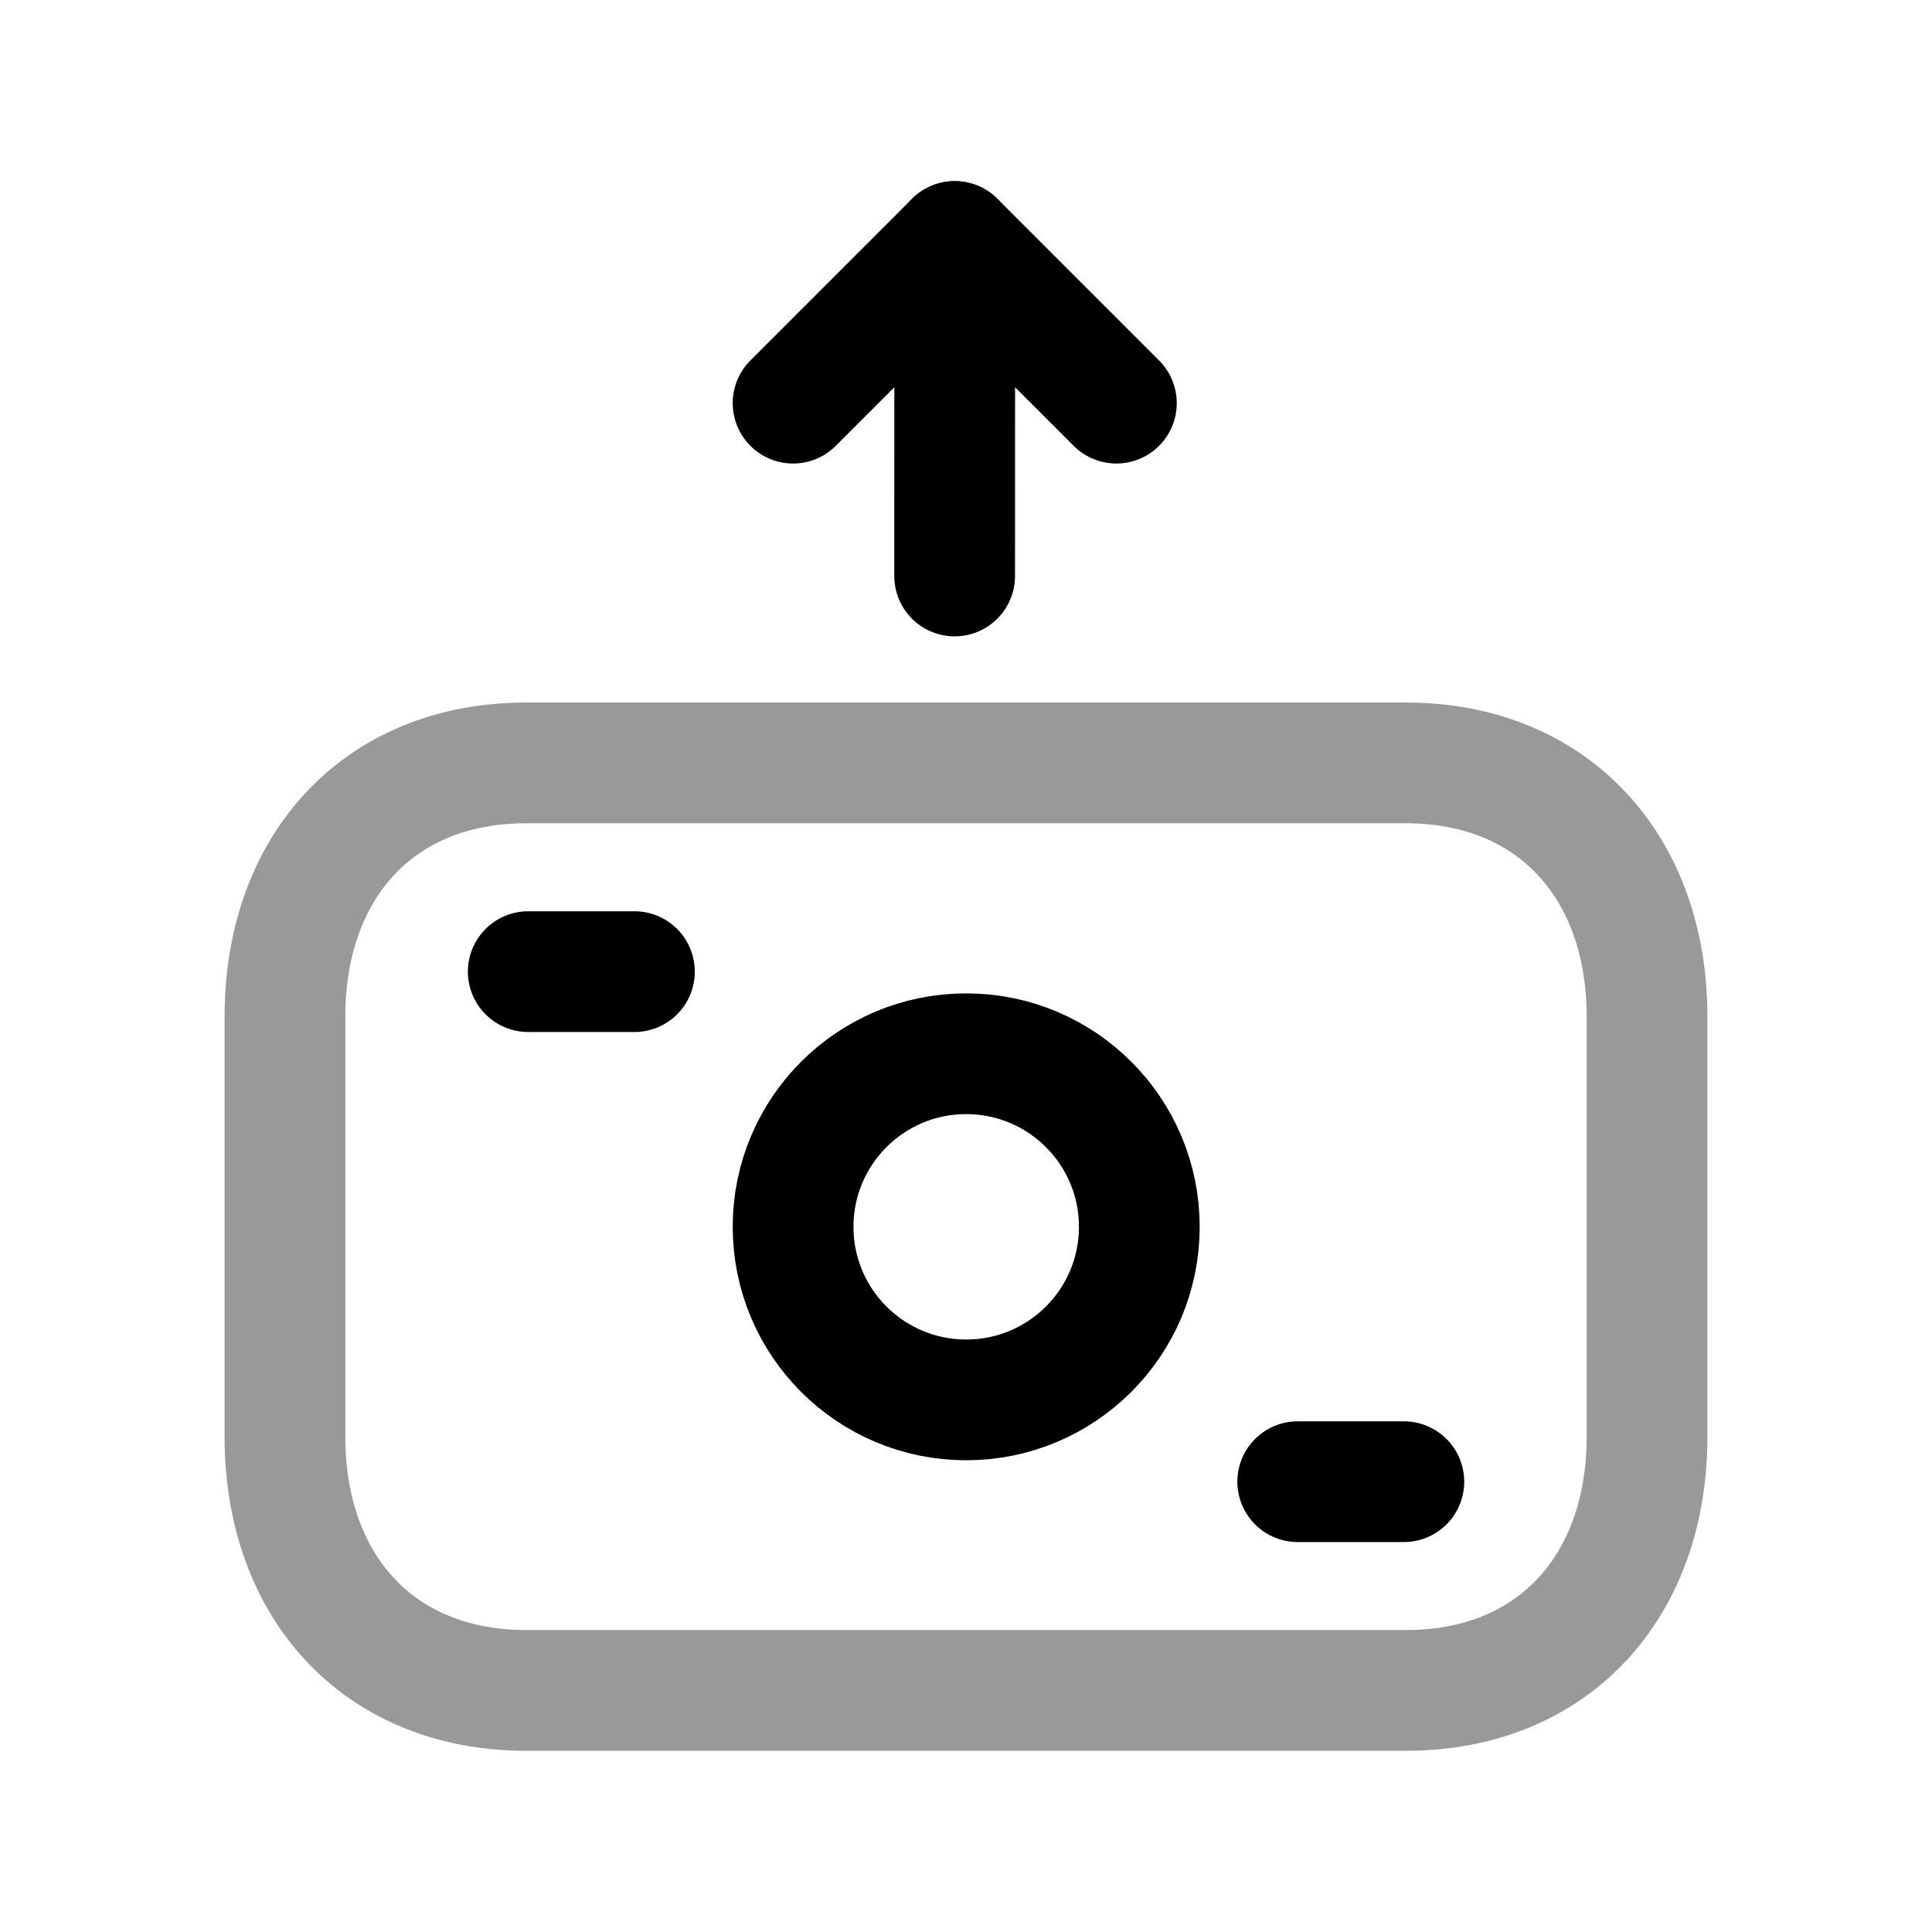 <svg width="24" height="24" viewBox="0 0 24 24" fill="none" xmlns="http://www.w3.org/2000/svg">
<path opacity="0.4" d="M17.463 9.477H6.538C4.69 9.477 3.54 10.78 3.54 12.626V17.85C3.54 19.695 4.69 20.999 6.539 20.999H17.463C19.311 20.999 20.46 19.695 20.46 17.85V12.626C20.46 10.78 19.305 9.477 17.463 9.477Z" stroke="black" stroke-width="1.5" stroke-linecap="round" stroke-linejoin="round"/>
<path d="M6.562 12.07H7.881" stroke="black" stroke-width="1.5" stroke-linecap="round" stroke-linejoin="round"/>
<path d="M17.439 18.406H16.121" stroke="black" stroke-width="1.5" stroke-linecap="round" stroke-linejoin="round"/>
<path fill-rule="evenodd" clip-rule="evenodd" d="M9.852 15.24C9.852 14.052 10.815 13.09 12.002 13.09C13.19 13.09 14.153 14.052 14.153 15.24C14.153 16.428 13.19 17.39 12.002 17.39C10.815 17.39 9.852 16.428 9.852 15.24Z" stroke="black" stroke-width="1.5" stroke-linecap="round" stroke-linejoin="round"/>
<path d="M13.868 5.008L11.86 3L9.852 5.008" stroke="black" stroke-width="1.5" stroke-linecap="round" stroke-linejoin="round"/>
<path d="M11.86 3L11.859 7.155" stroke="black" stroke-width="1.5" stroke-linecap="round" stroke-linejoin="round"/>
</svg>